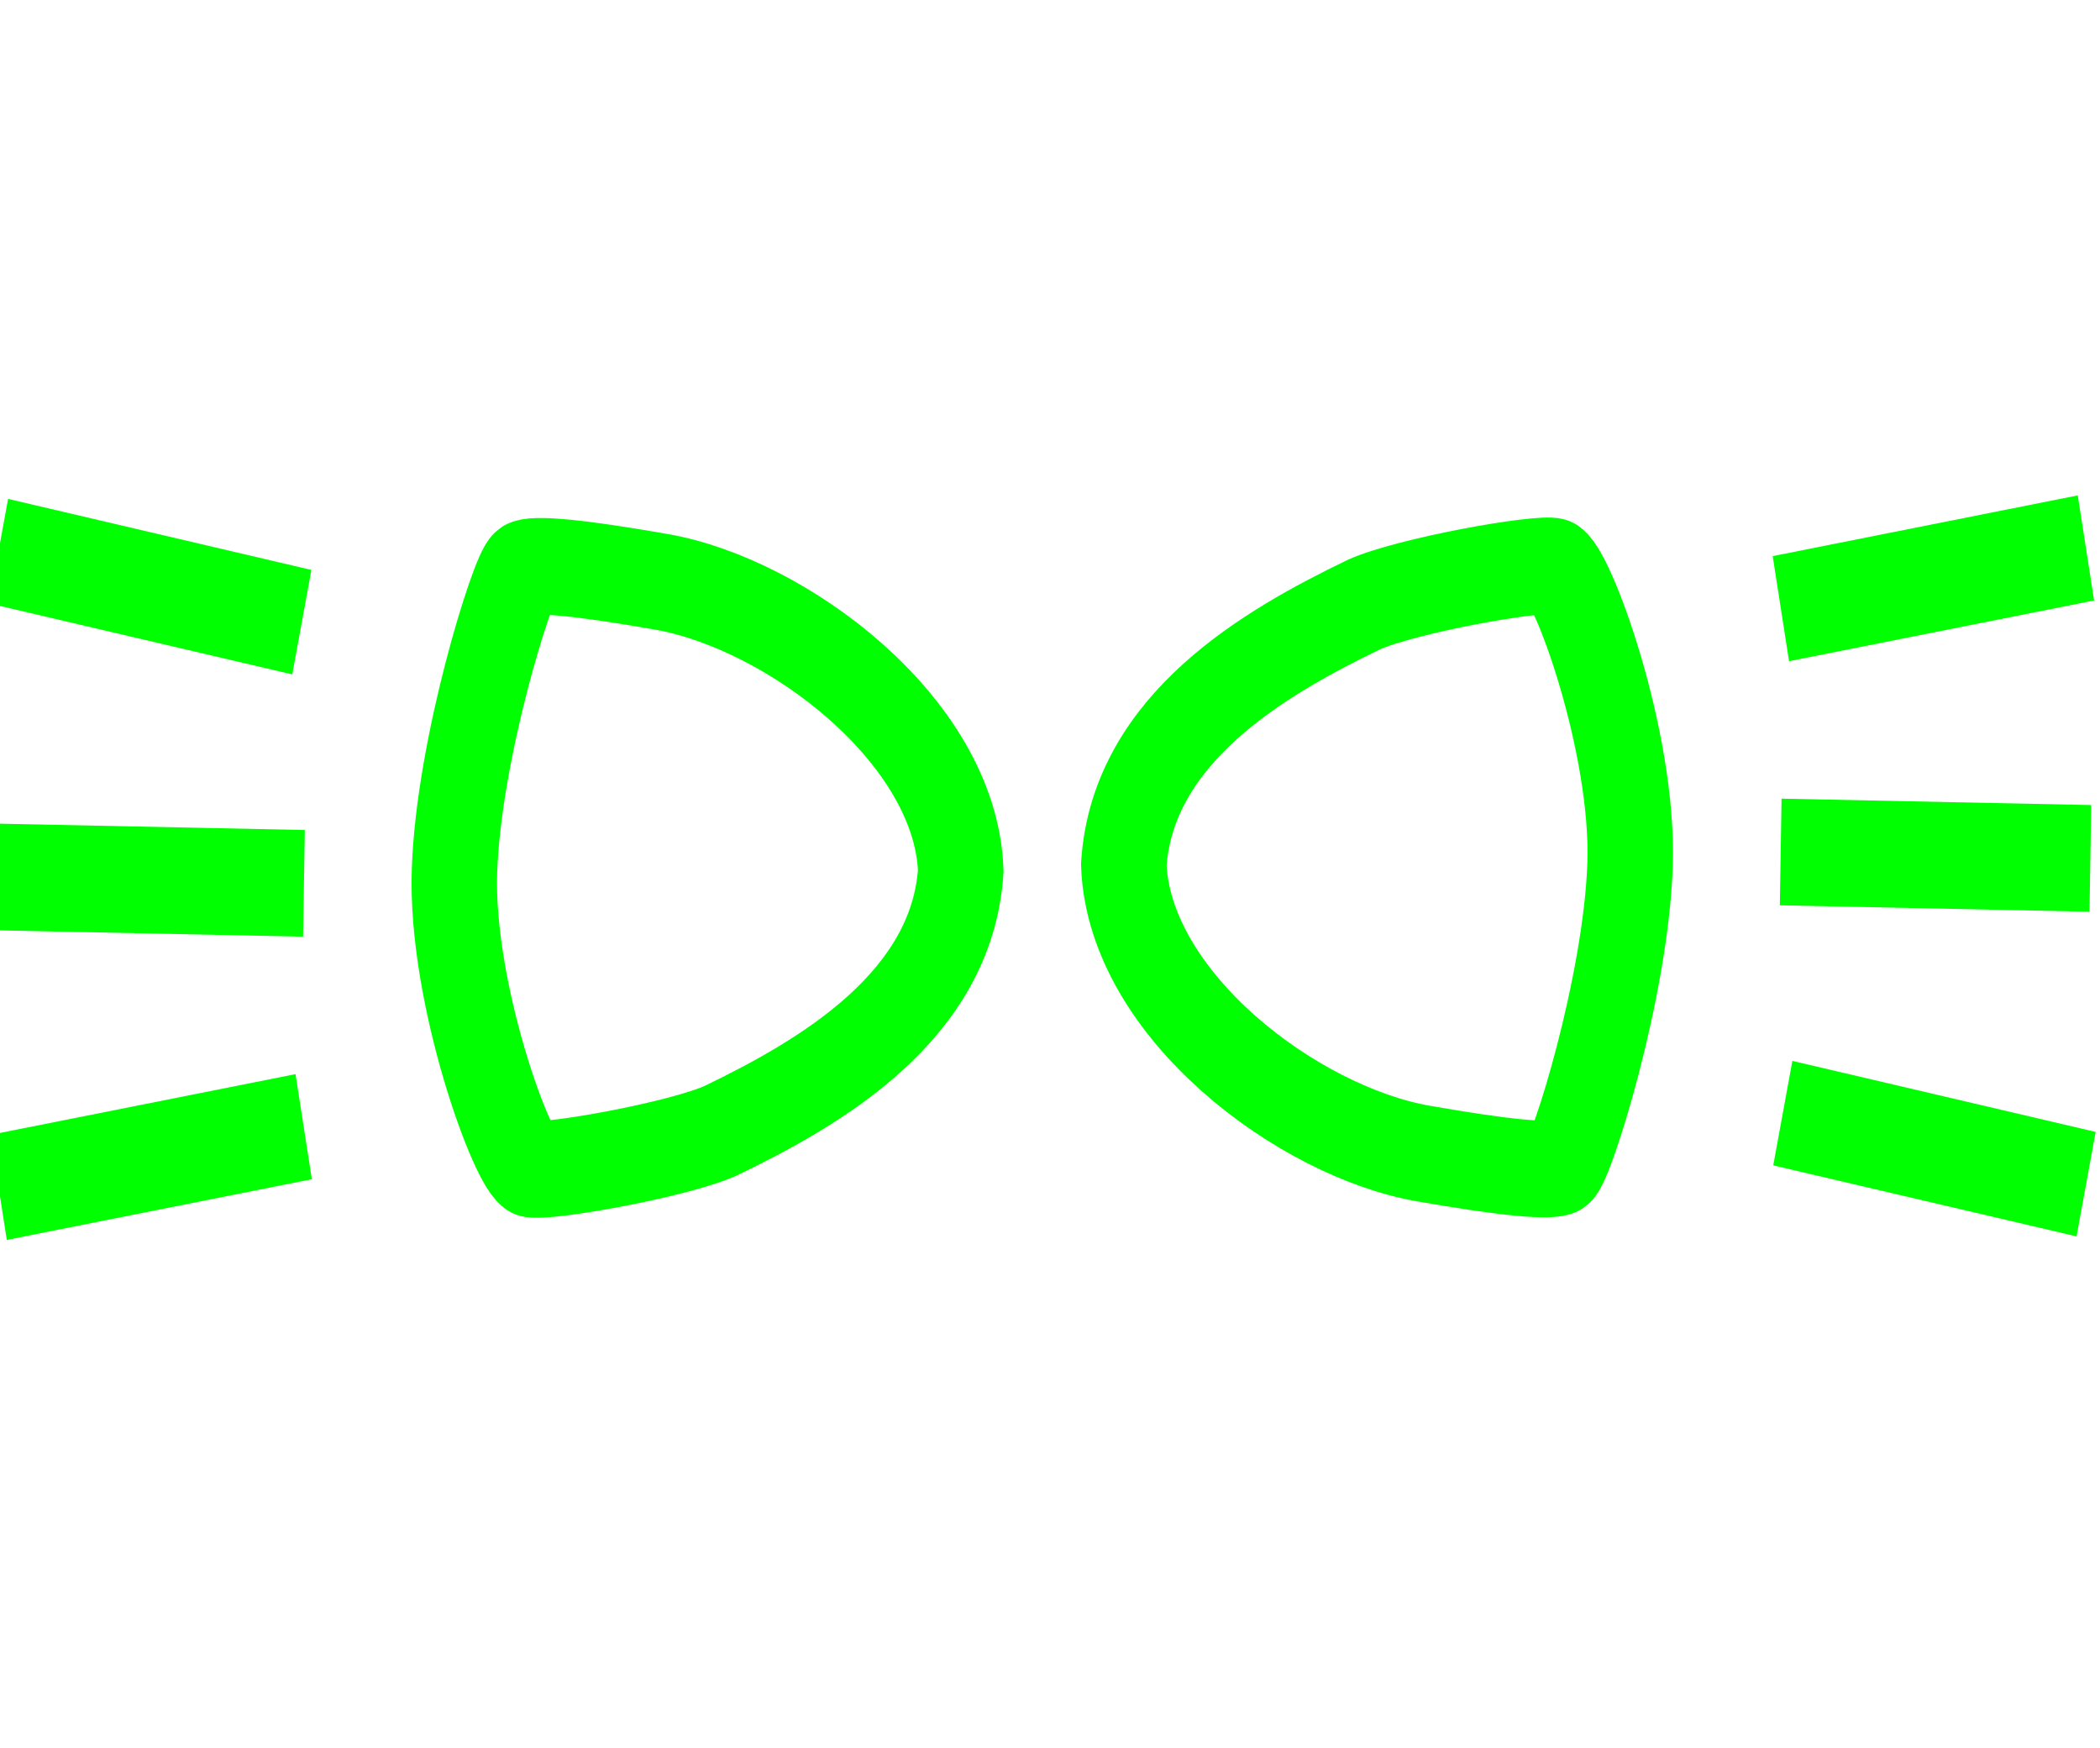 <?xml version="1.0" encoding="UTF-8" standalone="no"?>
<!-- Created with Inkscape (http://www.inkscape.org/) -->

<svg
   xmlns:dc="http://purl.org/dc/elements/1.1/"
   xmlns:cc="http://creativecommons.org/ns#"
   xmlns:rdf="http://www.w3.org/1999/02/22-rdf-syntax-ns#"
   xmlns:svg="http://www.w3.org/2000/svg"
   xmlns="http://www.w3.org/2000/svg"
   xmlns:sodipodi="http://sodipodi.sourceforge.net/DTD/sodipodi-0.dtd"
   xmlns:inkscape="http://www.inkscape.org/namespaces/inkscape"
   width="12.284mm"
   height="10.224mm"
   viewBox="0 0 12.284 10.224"
   version="1.1"
   id="svg9885"
   inkscape:version="0.92.2 (5c3e80d, 2017-08-06)"
   sodipodi:docname="i-runlts.svg">
  <defs
     id="defs9879" />
  <sodipodi:namedview
     id="base"
     pagecolor="#ffffff"
     bordercolor="#666666"
     borderopacity="1.0"
     inkscape:pageopacity="0.0"
     inkscape:pageshadow="2"
     inkscape:zoom="11.2"
     inkscape:cx="26.68763"
     inkscape:cy="18.070018"
     inkscape:document-units="mm"
     inkscape:current-layer="layer7"
     showgrid="false"
     fit-margin-top="0"
     fit-margin-left="0"
     fit-margin-right="0"
     fit-margin-bottom="0"
     inkscape:window-width="1680"
     inkscape:window-height="987"
     inkscape:window-x="-8"
     inkscape:window-y="-8"
     inkscape:window-maximized="1" />
  <g
     inkscape:groupmode="layer"
     id="layer7"
     inkscape:label="Layer 2"
     style="display:inline"
     transform="translate(-118.825,-140.158)">
    <g
       id="g2043"
       transform="matrix(0.518,0,0,0.586,217.642,-87.376)"
       style="stroke:#00ff00;stroke-opacity:1">
      <g
         transform="translate(137.583,-51.405)"
         id="g2031"
         style="stroke:#00ff00;stroke-opacity:1">
        <path
           style="fill:none;stroke:#00ff00;stroke-width:0.965;stroke-linecap:butt;stroke-linejoin:miter;stroke-miterlimit:4;stroke-dasharray:none;stroke-opacity:1"
           d="m -317.5,448.379 c -0.099,1.355 -1.585,2.116 -2.71,2.596 -0.472,0.189 -1.968,0.428 -2.157,0.381 -0.189,-0.047 -0.898,-1.748 -0.85,-2.977 0.047,-1.228 0.663,-2.951 0.774,-3.012 0.111,-0.061 0.663,-0.01 1.561,0.129 1.414,0.218 3.324,1.484 3.382,2.883 z"
           id="path1773"
           inkscape:connector-curvature="0"
           sodipodi:nodetypes="cccczsc" />
        <path
           style="fill:none;stroke:#00ff00;stroke-width:1.065;stroke-linecap:butt;stroke-linejoin:miter;stroke-miterlimit:4;stroke-dasharray:none;stroke-opacity:1"
           d="m -324.941,445.899 -3.425,-0.709"
           id="path1775"
           inkscape:connector-curvature="0" />
        <path
           style="fill:none;stroke:#00ff00;stroke-width:1.065;stroke-linecap:butt;stroke-linejoin:miter;stroke-miterlimit:4;stroke-dasharray:none;stroke-opacity:1"
           d="m -324.917,448.506 -3.497,-0.064"
           id="path1775-0"
           inkscape:connector-curvature="0" />
        <path
           style="fill:none;stroke:#00ff00;stroke-width:1.065;stroke-linecap:butt;stroke-linejoin:miter;stroke-miterlimit:4;stroke-dasharray:none;stroke-opacity:1"
           d="m -324.92,450.935 -3.445,0.606"
           id="path1775-6"
           inkscape:connector-curvature="0" />
      </g>
      <g
         transform="translate(137.583,-51.405)"
         id="g2025"
         style="stroke:#00ff00;stroke-opacity:1">
        <path
           style="fill:none;stroke:#00ff00;stroke-width:0.965;stroke-linecap:butt;stroke-linejoin:miter;stroke-miterlimit:4;stroke-dasharray:none;stroke-opacity:1"
           d="m -315.659,448.32 c 0.099,-1.355 1.585,-2.116 2.71,-2.596 0.472,-0.189 1.968,-0.428 2.157,-0.381 0.189,0.047 0.898,1.748 0.85,2.977 -0.047,1.228 -0.663,2.951 -0.774,3.012 -0.111,0.061 -0.663,0.01 -1.561,-0.129 -1.414,-0.218 -3.324,-1.484 -3.382,-2.883 z"
           id="path1773-7"
           inkscape:connector-curvature="0"
           sodipodi:nodetypes="cccczsc" />
        <path
           style="fill:none;stroke:#00ff00;stroke-width:1.065;stroke-linecap:butt;stroke-linejoin:miter;stroke-miterlimit:4;stroke-dasharray:none;stroke-opacity:1"
           d="m -308.217,450.8 3.425,0.709"
           id="path1775-2"
           inkscape:connector-curvature="0" />
        <path
           style="fill:none;stroke:#00ff00;stroke-width:1.065;stroke-linecap:butt;stroke-linejoin:miter;stroke-miterlimit:4;stroke-dasharray:none;stroke-opacity:1"
           d="m -308.241,448.193 3.497,0.064"
           id="path1775-0-2"
           inkscape:connector-curvature="0" />
        <path
           style="fill:none;stroke:#00ff00;stroke-width:1.065;stroke-linecap:butt;stroke-linejoin:miter;stroke-miterlimit:4;stroke-dasharray:none;stroke-opacity:1"
           d="m -308.239,445.764 3.445,-0.606"
           id="path1775-6-5"
           inkscape:connector-curvature="0" />
      </g>
    </g>
  </g>
</svg>
